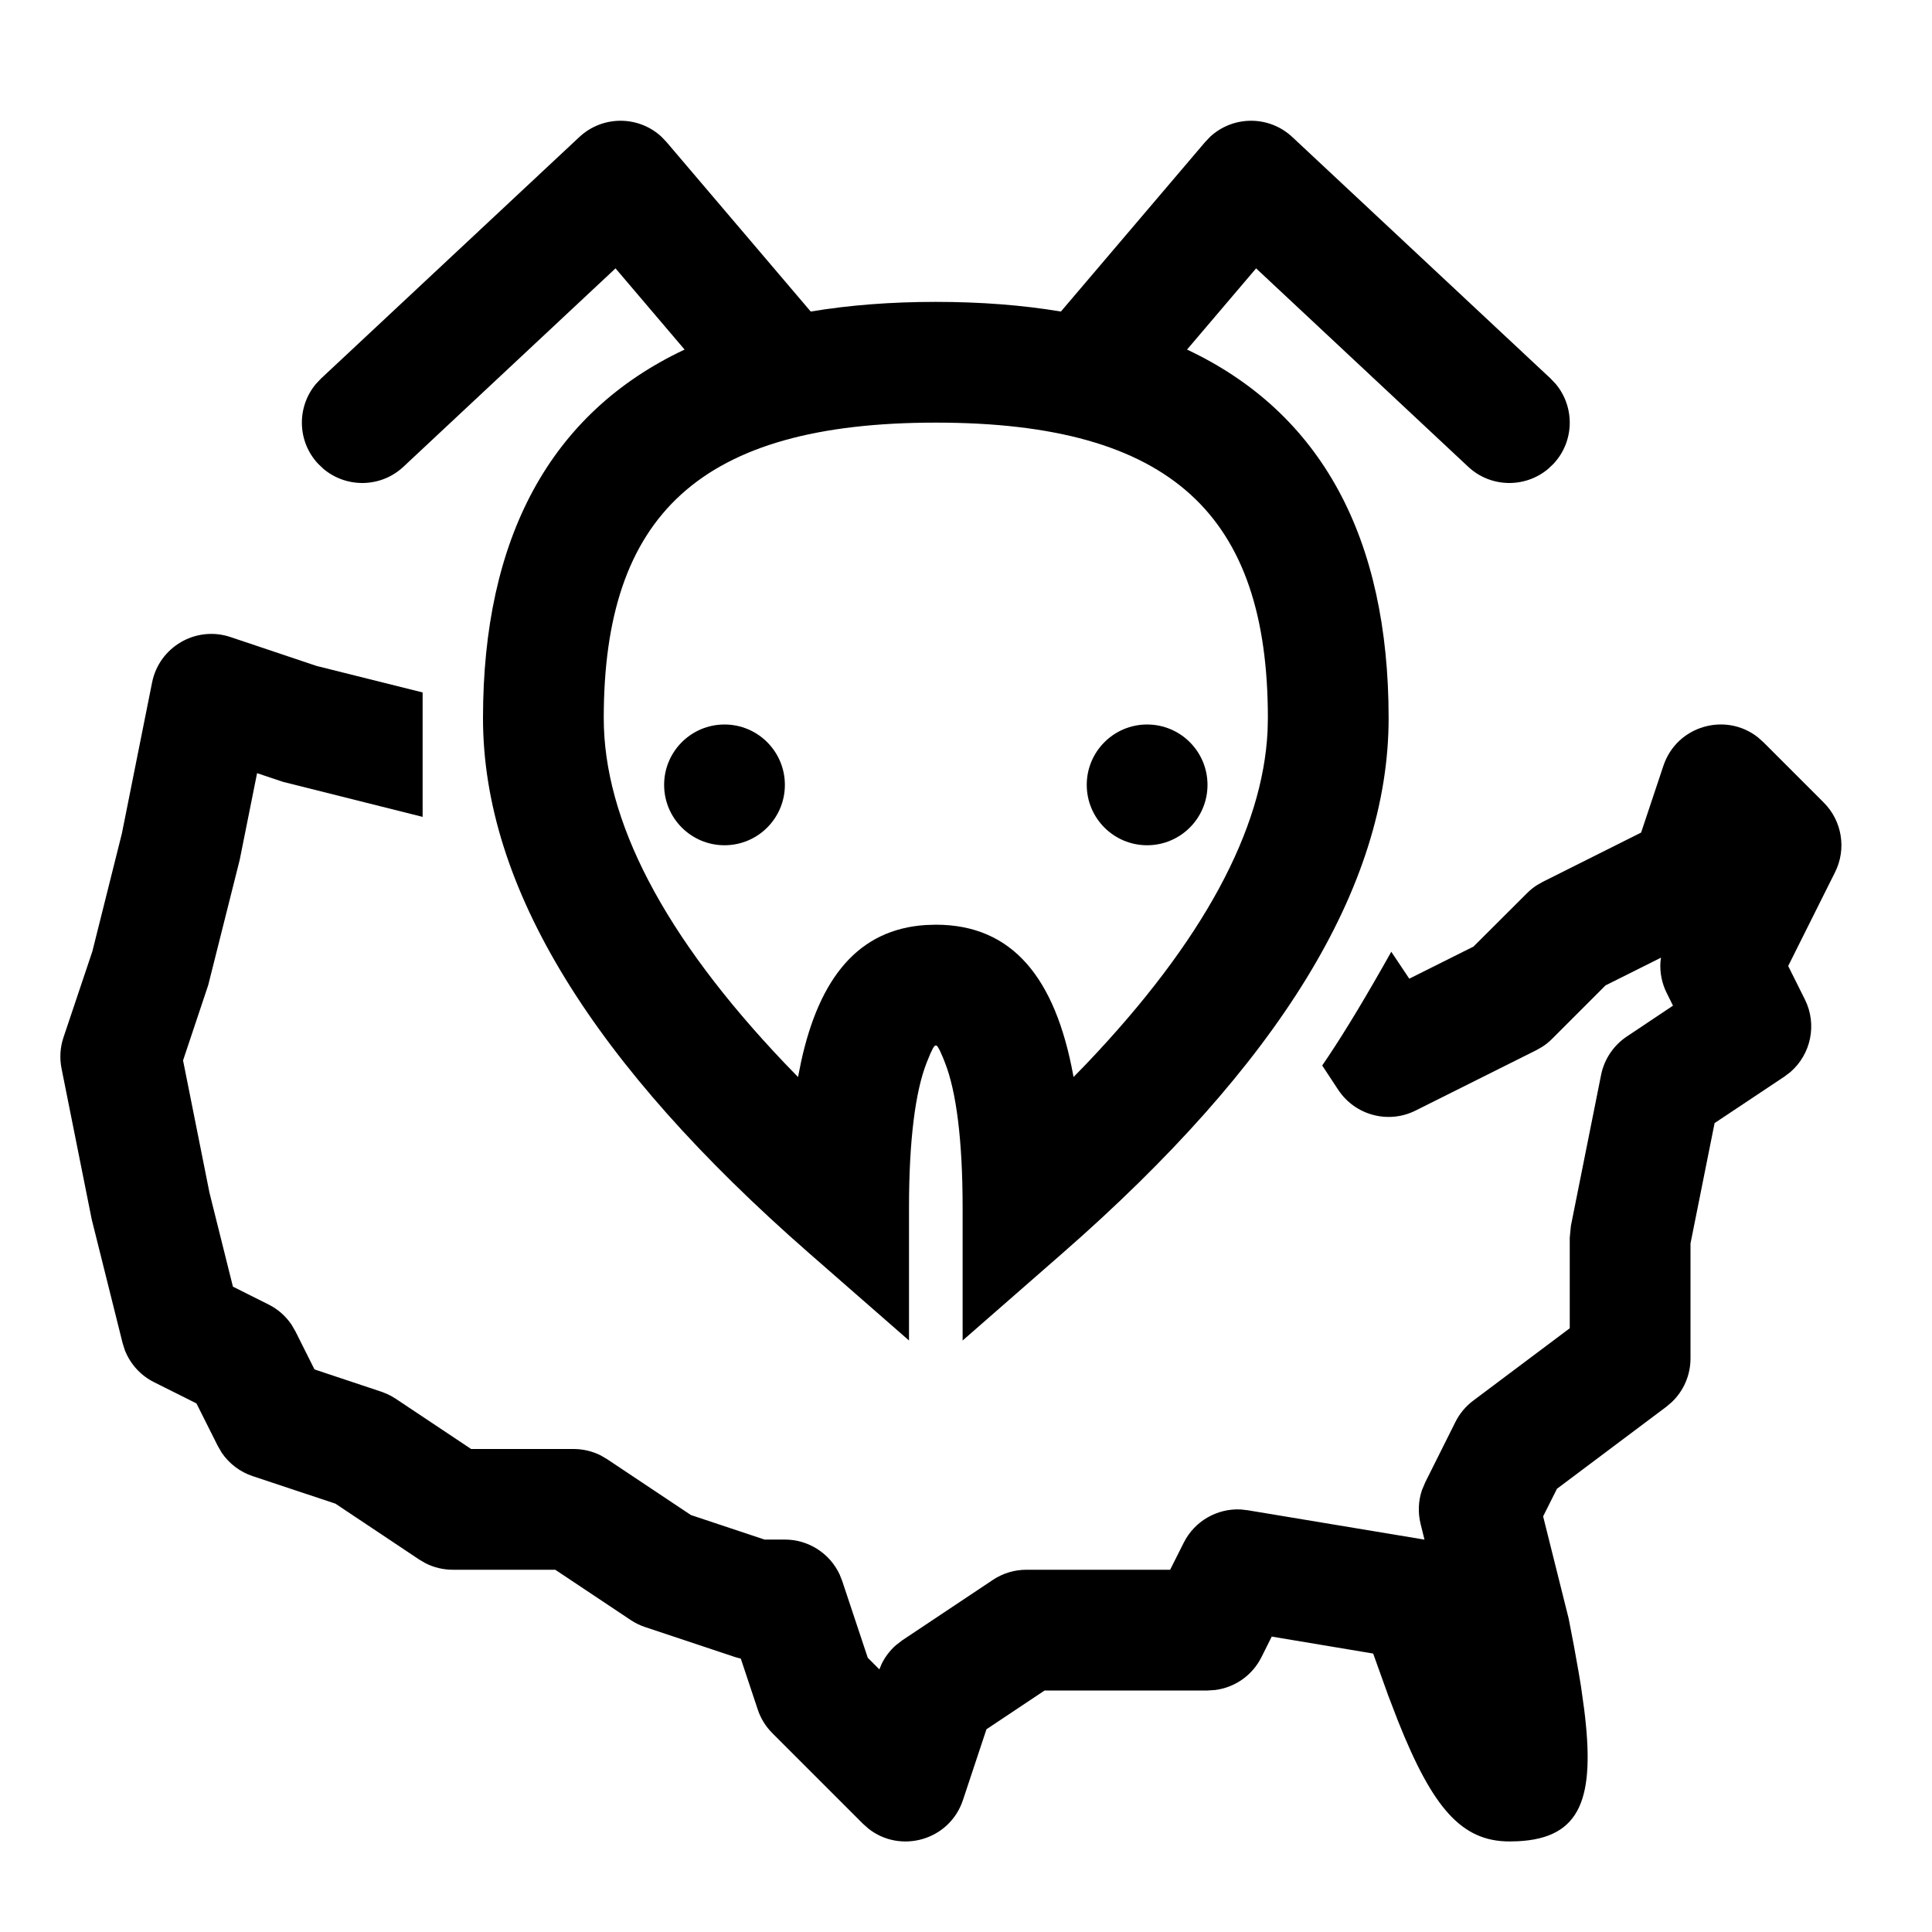 <?xml version="1.0" encoding="UTF-8"?>
<svg width="32px" height="32px" viewBox="0 0 32 32" version="1.1" xmlns="http://www.w3.org/2000/svg" xmlns:xlink="http://www.w3.org/1999/xlink">
    <title>wdi-npma</title>
    <g id="wdi-npma" stroke="none" stroke-width="1" fill="none" fill-rule="evenodd">
        <g id="Group" transform="translate(5, 2)" fill="#000000">
            <path d="M15.044,0.265 C15.423,-0.086 16.018,-0.092 16.405,0.27 L16.405,0.27 L20.683,4.27 L20.769,4.361 C21.087,4.743 21.079,5.311 20.73,5.683 L20.73,5.683 L20.639,5.769 C20.257,6.087 19.689,6.079 19.317,5.73 L19.317,5.73 L15.805,2.445 L14.661,3.79 C16.89,4.839 18,6.912 18,9.895 C18,12.698 16.169,15.634 12.603,18.753 L12.603,18.753 L10.944,20.203 L10.944,18 C10.944,16.886 10.839,16.077 10.652,15.602 C10.639,15.569 10.628,15.54 10.617,15.514 L10.617,15.514 L10.565,15.396 L10.531,15.337 C10.517,15.319 10.508,15.316 10.5,15.316 C10.489,15.316 10.477,15.322 10.454,15.36 L10.454,15.36 L10.412,15.446 L10.348,15.602 C10.161,16.077 10.056,16.886 10.056,18 L10.056,18 L10.056,20.203 L8.397,18.753 C4.831,15.634 3,12.698 3,9.895 C3,6.912 4.11,4.839 6.339,3.79 L5.195,2.445 L1.683,5.73 C1.311,6.079 0.743,6.087 0.361,5.769 L0.27,5.683 C-0.079,5.311 -0.087,4.743 0.231,4.361 L0.317,4.27 L4.595,0.27 C4.982,-0.092 5.577,-0.086 5.956,0.265 L6.039,0.352 L8.428,3.16 C9.063,3.054 9.753,3 10.5,3 C11.247,3 11.937,3.054 12.572,3.16 L14.961,0.352 Z M10.5,5 C6.582,5 5,6.544 5,9.895 C5,11.582 5.985,13.498 8.005,15.619 L8.005,15.619 L8.218,15.839 L8.268,15.589 C8.572,14.191 9.222,13.391 10.337,13.321 L10.337,13.321 L10.5,13.316 C11.773,13.316 12.479,14.203 12.775,15.804 L12.775,15.804 L12.781,15.839 L12.995,15.619 C14.931,13.587 15.916,11.742 15.995,10.107 L15.995,10.107 L16,9.895 C16,6.544 14.418,5 10.5,5 Z" id="Combined-Shape" fill-rule="nonzero"></path>
            <circle id="Oval" cx="7" cy="11" r="1"></circle>
            <circle id="Oval-Copy" cx="14" cy="11" r="1"></circle>
        </g>
        <path d="M2.519,11.304 C2.637,10.714 3.246,10.361 3.816,10.551 L3.816,10.551 L5.243,11.03 L7,11.469 L7,13.53 L4.684,12.949 L4.258,12.806 L3.97,14.243 L3.449,16.316 L3.032,17.564 L3.47,19.757 L3.858,21.311 L4.447,21.606 C4.602,21.683 4.733,21.799 4.829,21.941 L4.829,21.941 L4.894,22.053 L5.209,22.682 L6.316,23.051 C6.372,23.07 6.427,23.094 6.479,23.122 L6.479,23.122 L6.555,23.168 L7.803,24 L9.5,24 C9.658,24 9.813,24.037 9.953,24.108 L9.953,24.108 L10.055,24.168 L11.444,25.094 L12.663,25.5 L13,25.5 C13.391,25.5 13.743,25.728 13.906,26.076 L13.906,26.076 L13.949,26.184 L14.373,27.458 L14.565,27.65 L14.602,27.561 C14.66,27.442 14.741,27.336 14.84,27.249 L14.84,27.249 L14.945,27.168 L16.445,26.168 C16.61,26.058 16.803,26 17,26 L17,26 L19.381,26 L19.606,25.553 C19.784,25.196 20.155,24.983 20.547,25.001 L20.547,25.001 L20.664,25.014 L23.594,25.501 L23.53,25.243 C23.484,25.057 23.491,24.864 23.551,24.684 L23.551,24.684 L23.606,24.553 L24.106,23.553 C24.175,23.414 24.276,23.293 24.4,23.2 L24.4,23.2 L26,22 L26,20.5 L26.019,20.304 L26.519,17.804 C26.571,17.544 26.725,17.315 26.945,17.168 L26.945,17.168 L27.71,16.657 L27.606,16.447 C27.525,16.286 27.491,16.109 27.502,15.934 L27.502,15.934 L27.511,15.862 L26.593,16.321 L25.707,17.207 C25.656,17.258 25.601,17.303 25.54,17.341 L25.54,17.341 L25.447,17.394 L23.447,18.394 C22.996,18.62 22.448,18.474 22.168,18.055 L22.168,18.055 L21.9,17.648 C21.934,17.599 21.967,17.549 22,17.5 C22.293,17.061 22.641,16.483 23.044,15.764 L23.342,16.21 L24.406,15.678 L25.293,14.793 C25.344,14.742 25.399,14.697 25.46,14.659 L25.46,14.659 L25.553,14.606 L27.182,13.79 L27.551,12.684 C27.773,12.018 28.584,11.792 29.116,12.212 L29.116,12.212 L29.207,12.293 L30.207,13.293 C30.511,13.597 30.587,14.062 30.394,14.447 L30.394,14.447 L29.618,16 L29.894,16.553 C30.101,16.966 29.996,17.462 29.654,17.757 L29.654,17.757 L29.555,17.832 L28.399,18.602 L28,20.596 L28,22.5 C28,22.775 27.887,23.037 27.689,23.224 L27.689,23.224 L27.6,23.3 L25.788,24.659 L25.559,25.116 L25.981,26.804 L26.072,27.276 L26.15,27.713 C26.162,27.783 26.173,27.851 26.184,27.918 L26.184,27.918 L26.238,28.304 C26.424,29.778 26.194,30.446 25.137,30.497 L25.137,30.497 L25,30.5 C24.205,30.5 23.728,29.94 23.158,28.512 L23.158,28.512 L22.992,28.08 L22.744,27.388 L21.064,27.107 L20.894,27.447 C20.744,27.748 20.454,27.951 20.125,27.992 L20.125,27.992 L20,28 L17.302,28 L16.339,28.642 L15.949,29.816 C15.727,30.482 14.916,30.708 14.384,30.288 L14.384,30.288 L14.293,30.207 L12.793,28.707 C12.683,28.597 12.6,28.464 12.551,28.316 L12.551,28.316 L12.27,27.472 L12.184,27.449 L10.684,26.949 C10.599,26.921 10.519,26.881 10.445,26.832 L10.445,26.832 L9.197,26 L7.5,26 C7.342,26 7.187,25.963 7.047,25.892 L7.047,25.892 L6.945,25.832 L5.555,24.905 L4.184,24.449 C3.974,24.379 3.795,24.242 3.672,24.061 L3.672,24.061 L3.606,23.947 L3.254,23.245 L2.553,22.894 C2.329,22.783 2.157,22.592 2.067,22.361 L2.067,22.361 L2.03,22.243 L1.519,20.196 L1.019,17.696 C0.985,17.525 0.996,17.349 1.051,17.184 L1.051,17.184 L1.53,15.757 L2.019,13.804 Z" id="Path-47" fill="#000000" fill-rule="nonzero"></path>
    </g>
</svg>